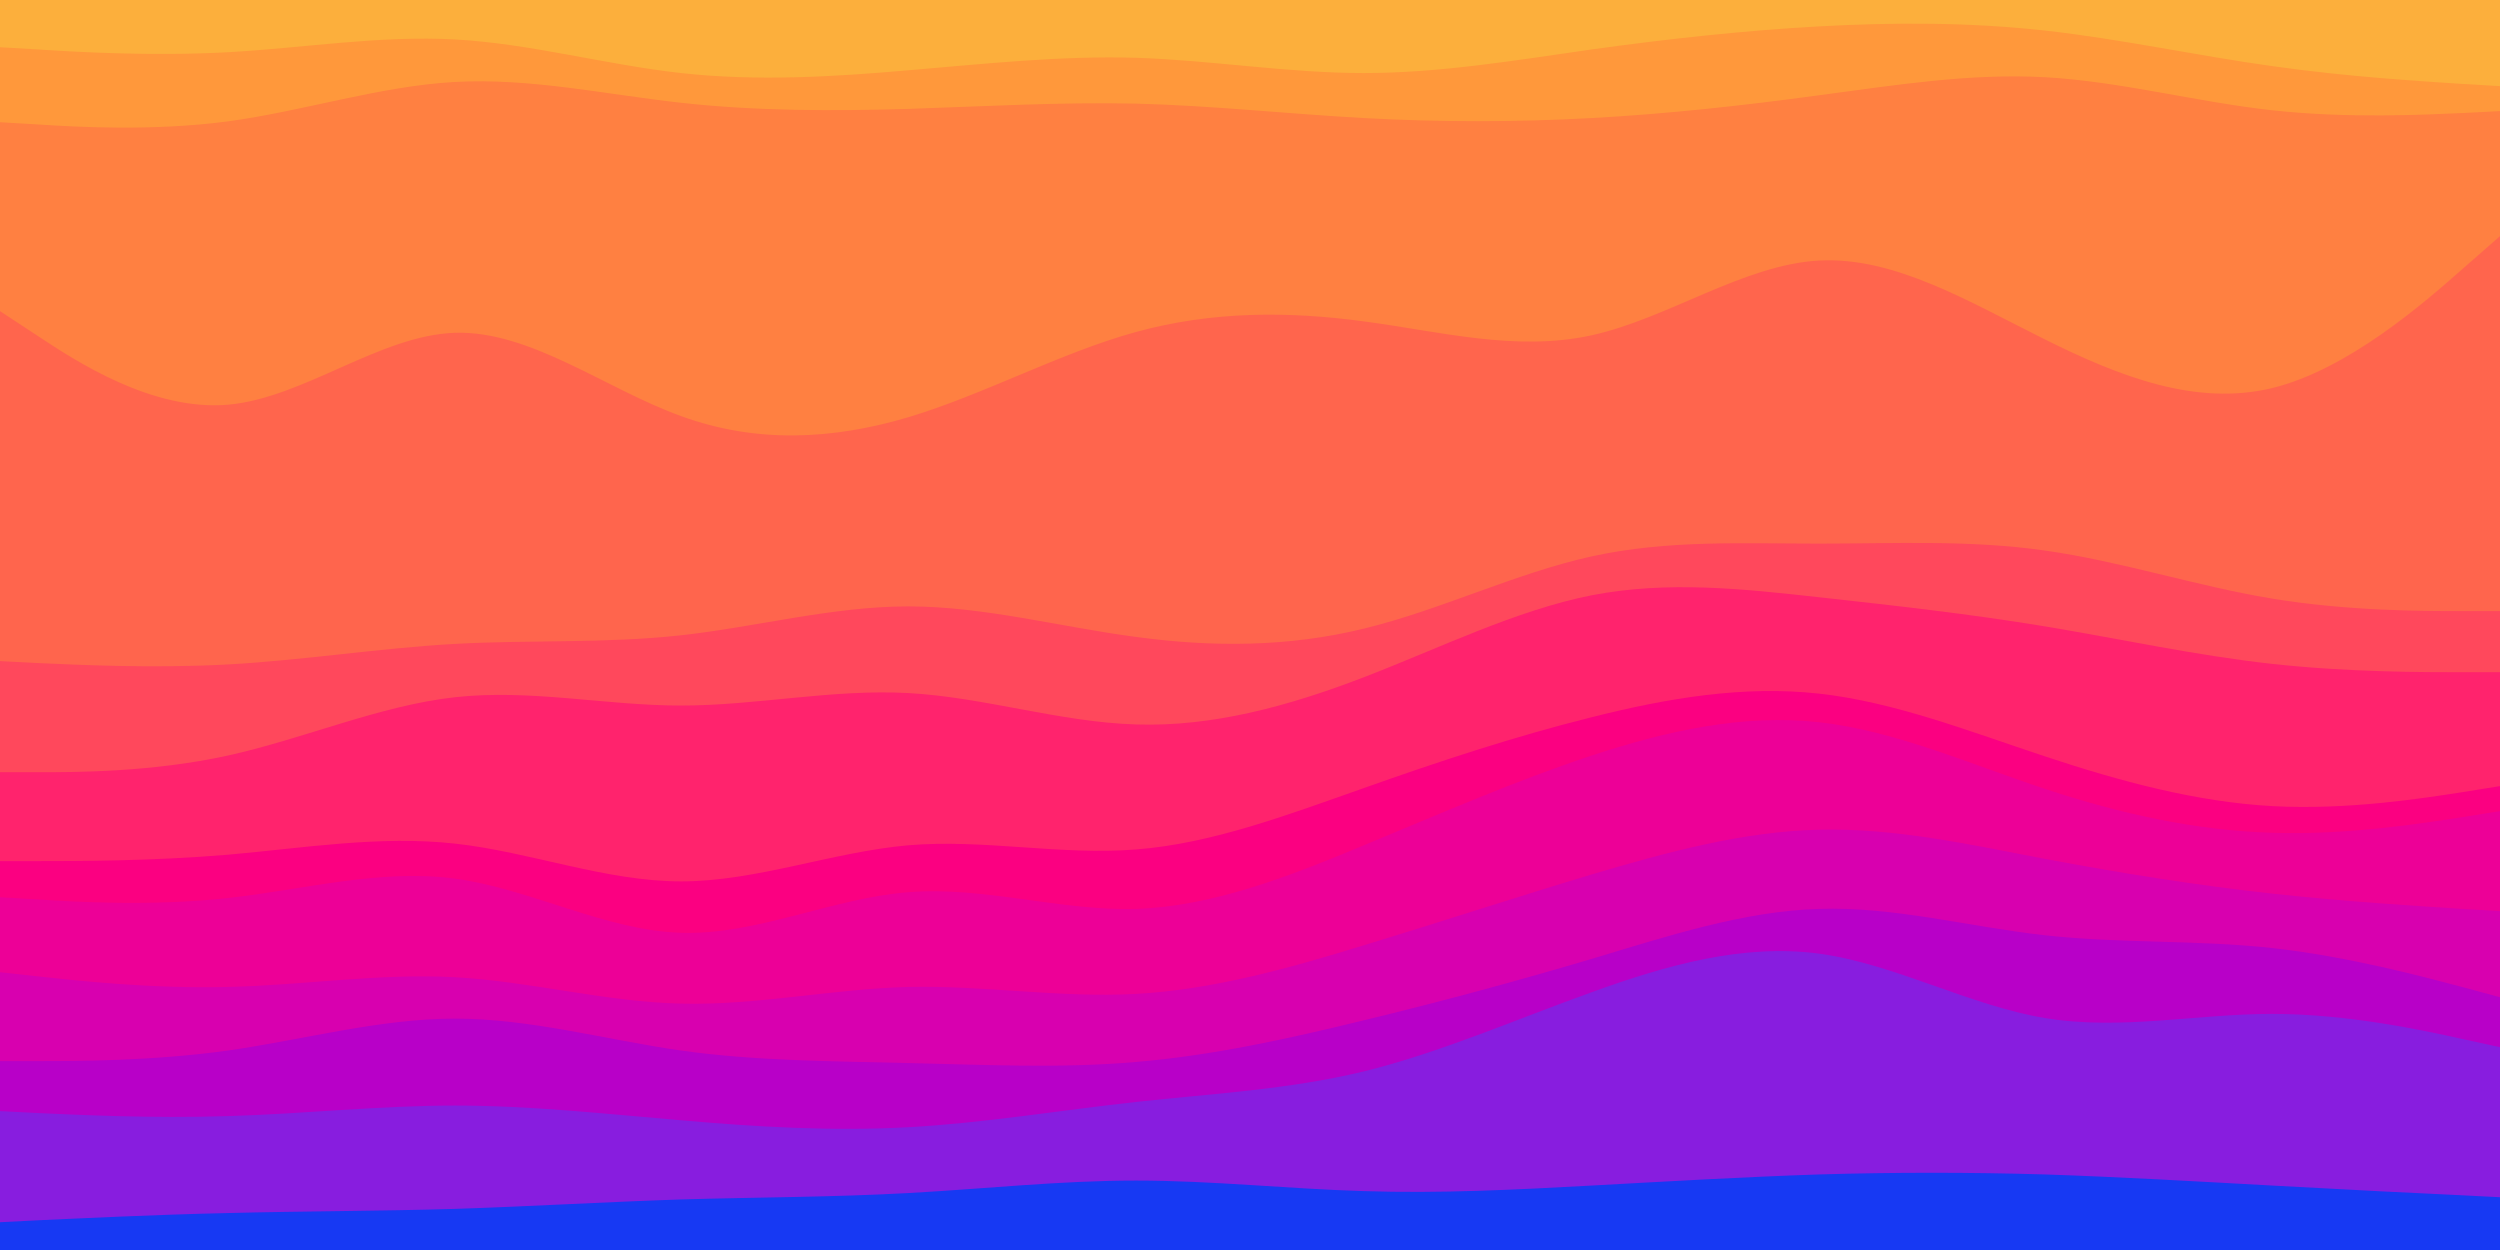 <svg id="visual" viewBox="0 0 900 450" width="900" height="450" xmlns="http://www.w3.org/2000/svg" xmlns:xlink="http://www.w3.org/1999/xlink" version="1.1"><path d="M0 19L13.7 19.8C27.3 20.7 54.7 22.3 82 20.8C109.3 19.3 136.7 14.7 163.8 16.2C191 17.7 218 25.3 245.2 28.3C272.3 31.3 299.7 29.7 327 27.3C354.3 25 381.7 22 409 22.8C436.3 23.7 463.7 28.3 491 28.3C518.3 28.3 545.7 23.7 573 19.8C600.3 16 627.7 13 654.8 11.5C682 10 709 10 736.2 13C763.3 16 790.7 22 818 25.8C845.3 29.7 872.7 31.3 886.3 32.2L900 33L900 0L886.3 0C872.7 0 845.3 0 818 0C790.7 0 763.3 0 736.2 0C709 0 682 0 654.8 0C627.7 0 600.3 0 573 0C545.7 0 518.3 0 491 0C463.7 0 436.3 0 409 0C381.7 0 354.3 0 327 0C299.7 0 272.3 0 245.2 0C218 0 191 0 163.8 0C136.7 0 109.3 0 82 0C54.7 0 27.3 0 13.7 0L0 0Z" fill="#fcaf3c"></path><path d="M0 46L13.7 46.8C27.3 47.7 54.7 49.3 82 45.7C109.3 42 136.7 33 163.8 31.5C191 30 218 36 245.2 39C272.3 42 299.7 42 327 41.2C354.3 40.3 381.7 38.7 409 39.3C436.3 40 463.7 43 491 44.5C518.3 46 545.7 46 573 44.5C600.3 43 627.7 40 654.8 36.3C682 32.7 709 28.3 736.2 29.8C763.3 31.3 790.7 38.7 818 41.7C845.3 44.7 872.7 43.3 886.3 42.7L900 42L900 31L886.3 30.2C872.7 29.3 845.3 27.7 818 23.8C790.7 20 763.3 14 736.2 11C709 8 682 8 654.8 9.5C627.7 11 600.3 14 573 17.8C545.7 21.7 518.3 26.3 491 26.3C463.7 26.3 436.3 21.7 409 20.8C381.7 20 354.3 23 327 25.3C299.7 27.7 272.3 29.3 245.2 26.3C218 23.3 191 15.7 163.8 14.2C136.7 12.7 109.3 17.3 82 18.8C54.7 20.3 27.3 18.7 13.7 17.8L0 17Z" fill="#ff983b"></path><path d="M0 114L13.7 123C27.3 132 54.7 150 82 147.7C109.3 145.3 136.7 122.7 163.8 121.8C191 121 218 142 245.2 151.8C272.3 161.7 299.7 160.3 327 152.2C354.3 144 381.7 129 409 121.5C436.3 114 463.7 114 491 117.7C518.3 121.3 545.7 128.7 573 122.7C600.3 116.7 627.7 97.3 654.8 95.8C682 94.3 709 110.7 736.2 124.2C763.3 137.7 790.7 148.3 818 141.7C845.3 135 872.7 111 886.3 99L900 87L900 40L886.3 40.7C872.7 41.3 845.3 42.7 818 39.7C790.7 36.7 763.3 29.3 736.2 27.8C709 26.3 682 30.7 654.8 34.3C627.7 38 600.3 41 573 42.5C545.7 44 518.3 44 491 42.5C463.7 41 436.3 38 409 37.3C381.7 36.7 354.3 38.3 327 39.2C299.7 40 272.3 40 245.2 37C218 34 191 28 163.8 29.5C136.7 31 109.3 40 82 43.7C54.7 47.3 27.3 45.7 13.7 44.8L0 44Z" fill="#ff8041"></path><path d="M0 240L13.7 240.7C27.3 241.3 54.7 242.7 82 241.2C109.3 239.7 136.7 235.3 163.8 233.8C191 232.3 218 233.7 245.2 230.7C272.3 227.7 299.7 220.3 327 220.3C354.3 220.3 381.7 227.7 409 231.3C436.3 235 463.7 235 491 228.3C518.3 221.7 545.7 208.3 573 202.3C600.3 196.3 627.7 197.7 654.8 197.7C682 197.7 709 196.3 736.2 200.2C763.3 204 790.7 213 818 217.5C845.3 222 872.7 222 886.3 222L900 222L900 85L886.3 97C872.7 109 845.3 133 818 139.7C790.7 146.3 763.3 135.7 736.2 122.2C709 108.7 682 92.3 654.8 93.8C627.7 95.3 600.3 114.7 573 120.7C545.7 126.7 518.3 119.3 491 115.7C463.7 112 436.3 112 409 119.5C381.7 127 354.3 142 327 150.2C299.7 158.3 272.3 159.7 245.2 149.8C218 140 191 119 163.8 119.8C136.7 120.7 109.3 143.3 82 145.7C54.7 148 27.3 130 13.7 121L0 112Z" fill="#ff654d"></path><path d="M0 280L13.7 280C27.3 280 54.7 280 82 274C109.3 268 136.7 256 163.8 253C191 250 218 256 245.2 256C272.3 256 299.7 250 327 251.5C354.3 253 381.7 262 409 262.8C436.3 263.7 463.7 256.3 491 245.8C518.3 235.3 545.7 221.7 573 216.3C600.3 211 627.7 214 654.8 217C682 220 709 223 736.2 227.5C763.3 232 790.7 238 818 241C845.3 244 872.7 244 886.3 244L900 244L900 220L886.3 220C872.7 220 845.3 220 818 215.5C790.7 211 763.3 202 736.2 198.2C709 194.3 682 195.7 654.8 195.7C627.7 195.7 600.3 194.3 573 200.3C545.7 206.3 518.3 219.7 491 226.3C463.7 233 436.3 233 409 229.3C381.7 225.7 354.3 218.3 327 218.3C299.7 218.3 272.3 225.7 245.2 228.7C218 231.7 191 230.3 163.8 231.8C136.7 233.3 109.3 237.7 82 239.2C54.7 240.7 27.3 239.3 13.7 238.7L0 238Z" fill="#ff485c"></path><path d="M0 312L13.7 312C27.3 312 54.7 312 82 309.7C109.3 307.3 136.7 302.7 163.8 305.7C191 308.7 218 319.3 245.2 319.3C272.3 319.3 299.7 308.7 327 306.3C354.3 304 381.7 310 409 307.8C436.3 305.7 463.7 295.3 491 285.7C518.3 276 545.7 267 573 260.2C600.3 253.3 627.7 248.7 654.8 251.7C682 254.7 709 265.3 736.2 274.3C763.3 283.3 790.7 290.7 818 292.2C845.3 293.7 872.7 289.3 886.3 287.2L900 285L900 242L886.3 242C872.7 242 845.3 242 818 239C790.7 236 763.3 230 736.2 225.5C709 221 682 218 654.8 215C627.7 212 600.3 209 573 214.3C545.7 219.7 518.3 233.3 491 243.8C463.7 254.3 436.3 261.7 409 260.8C381.7 260 354.3 251 327 249.5C299.7 248 272.3 254 245.2 254C218 254 191 248 163.8 251C136.7 254 109.3 266 82 272C54.7 278 27.3 278 13.7 278L0 278Z" fill="#ff236d"></path><path d="M0 325L13.7 325.8C27.3 326.7 54.7 328.3 82 325.3C109.3 322.3 136.7 314.7 163.8 318.3C191 322 218 337 245.2 337.8C272.3 338.7 299.7 325.3 327 323.2C354.3 321 381.7 330 409 329.2C436.3 328.3 463.7 317.7 491 306.3C518.3 295 545.7 283 573 274C600.3 265 627.7 259 654.8 262C682 265 709 277 736.2 286C763.3 295 790.7 301 818 301.8C845.3 302.7 872.7 298.3 886.3 296.2L900 294L900 283L886.3 285.2C872.7 287.3 845.3 291.7 818 290.2C790.7 288.7 763.3 281.3 736.2 272.3C709 263.3 682 252.7 654.8 249.7C627.7 246.7 600.3 251.3 573 258.2C545.7 265 518.3 274 491 283.7C463.7 293.3 436.3 303.7 409 305.8C381.7 308 354.3 302 327 304.3C299.7 306.7 272.3 317.3 245.2 317.3C218 317.3 191 306.7 163.8 303.7C136.7 300.7 109.3 305.3 82 307.7C54.7 310 27.3 310 13.7 310L0 310Z" fill="#fb0081"></path><path d="M0 352L13.7 353.5C27.3 355 54.7 358 82 357.3C109.3 356.7 136.7 352.3 163.8 353.8C191 355.3 218 362.7 245.2 363.3C272.3 364 299.7 358 327 357.3C354.3 356.7 381.7 361.3 409 359.8C436.3 358.3 463.7 350.7 491 342.3C518.3 334 545.7 325 573 316.8C600.3 308.7 627.7 301.3 654.8 300.7C682 300 709 306 736.2 311.2C763.3 316.3 790.7 320.7 818 323.7C845.3 326.7 872.7 328.3 886.3 329.2L900 330L900 292L886.3 294.2C872.7 296.3 845.3 300.7 818 299.8C790.7 299 763.3 293 736.2 284C709 275 682 263 654.8 260C627.7 257 600.3 263 573 272C545.7 281 518.3 293 491 304.3C463.7 315.7 436.3 326.3 409 327.2C381.7 328 354.3 319 327 321.2C299.7 323.3 272.3 336.7 245.2 335.8C218 335 191 320 163.8 316.3C136.7 312.7 109.3 320.3 82 323.3C54.7 326.3 27.3 324.7 13.7 323.8L0 323Z" fill="#ed0097"></path><path d="M0 384L13.7 384C27.3 384 54.7 384 82 380.2C109.3 376.3 136.7 368.7 163.8 368.7C191 368.7 218 376.3 245.2 380.2C272.3 384 299.7 384 327 384.7C354.3 385.3 381.7 386.7 409 384.3C436.3 382 463.7 376 491 369.3C518.3 362.7 545.7 355.3 573 347.2C600.3 339 627.7 330 654.8 329.2C682 328.3 709 335.7 736.2 338.7C763.3 341.7 790.7 340.3 818 343.3C845.3 346.3 872.7 353.7 886.3 357.3L900 361L900 328L886.3 327.2C872.7 326.3 845.3 324.7 818 321.7C790.7 318.7 763.3 314.3 736.2 309.2C709 304 682 298 654.8 298.7C627.7 299.3 600.3 306.7 573 314.8C545.7 323 518.3 332 491 340.3C463.7 348.7 436.3 356.3 409 357.8C381.7 359.3 354.3 354.7 327 355.3C299.7 356 272.3 362 245.2 361.3C218 360.7 191 353.3 163.8 351.8C136.7 350.3 109.3 354.7 82 355.3C54.7 356 27.3 353 13.7 351.5L0 350Z" fill="#d800af"></path><path d="M0 402L13.7 402.7C27.3 403.3 54.7 404.7 82 403.8C109.3 403 136.7 400 163.8 400C191 400 218 403 245.2 405.3C272.3 407.7 299.7 409.3 327 407.8C354.3 406.3 381.7 401.7 409 398.7C436.3 395.7 463.7 394.3 491 387.7C518.3 381 545.7 369 573 359.2C600.3 349.3 627.7 341.7 654.8 345.3C682 349 709 364 736.2 368.5C763.3 373 790.7 367 818 367C845.3 367 872.7 373 886.3 376L900 379L900 359L886.3 355.3C872.7 351.7 845.3 344.3 818 341.3C790.7 338.3 763.3 339.7 736.2 336.7C709 333.7 682 326.3 654.8 327.2C627.7 328 600.3 337 573 345.2C545.7 353.3 518.3 360.7 491 367.3C463.7 374 436.3 380 409 382.3C381.7 384.7 354.3 383.3 327 382.7C299.7 382 272.3 382 245.2 378.2C218 374.3 191 366.7 163.8 366.7C136.7 366.7 109.3 374.3 82 378.2C54.7 382 27.3 382 13.7 382L0 382Z" fill="#b800c8"></path><path d="M0 442L13.7 441.3C27.3 440.7 54.7 439.3 82 438.7C109.3 438 136.7 438 163.8 437.2C191 436.3 218 434.7 245.2 433.8C272.3 433 299.7 433 327 431.5C354.3 430 381.7 427 409 427C436.3 427 463.7 430 491 430.8C518.3 431.7 545.7 430.3 573 428.8C600.3 427.3 627.7 425.7 654.8 424.8C682 424 709 424 736.2 424.8C763.3 425.7 790.7 427.3 818 428.8C845.3 430.3 872.7 431.7 886.3 432.3L900 433L900 377L886.3 374C872.7 371 845.3 365 818 365C790.7 365 763.3 371 736.2 366.5C709 362 682 347 654.8 343.3C627.7 339.7 600.3 347.3 573 357.2C545.7 367 518.3 379 491 385.7C463.7 392.3 436.3 393.7 409 396.7C381.7 399.7 354.3 404.3 327 405.8C299.7 407.3 272.3 405.7 245.2 403.3C218 401 191 398 163.8 398C136.7 398 109.3 401 82 401.8C54.7 402.7 27.3 401.3 13.7 400.7L0 400Z" fill="#881ddf"></path><path d="M0 451L13.7 451C27.3 451 54.7 451 82 451C109.3 451 136.7 451 163.8 451C191 451 218 451 245.2 451C272.3 451 299.7 451 327 451C354.3 451 381.7 451 409 451C436.3 451 463.7 451 491 451C518.3 451 545.7 451 573 451C600.3 451 627.7 451 654.8 451C682 451 709 451 736.2 451C763.3 451 790.7 451 818 451C845.3 451 872.7 451 886.3 451L900 451L900 431L886.3 430.3C872.7 429.7 845.3 428.3 818 426.8C790.7 425.3 763.3 423.7 736.2 422.8C709 422 682 422 654.8 422.8C627.7 423.7 600.3 425.3 573 426.8C545.7 428.3 518.3 429.7 491 428.8C463.7 428 436.3 425 409 425C381.7 425 354.3 428 327 429.5C299.7 431 272.3 431 245.2 431.8C218 432.7 191 434.3 163.8 435.2C136.7 436 109.3 436 82 436.7C54.7 437.3 27.3 438.7 13.7 439.3L0 440Z" fill="#1739f3"></path></svg>